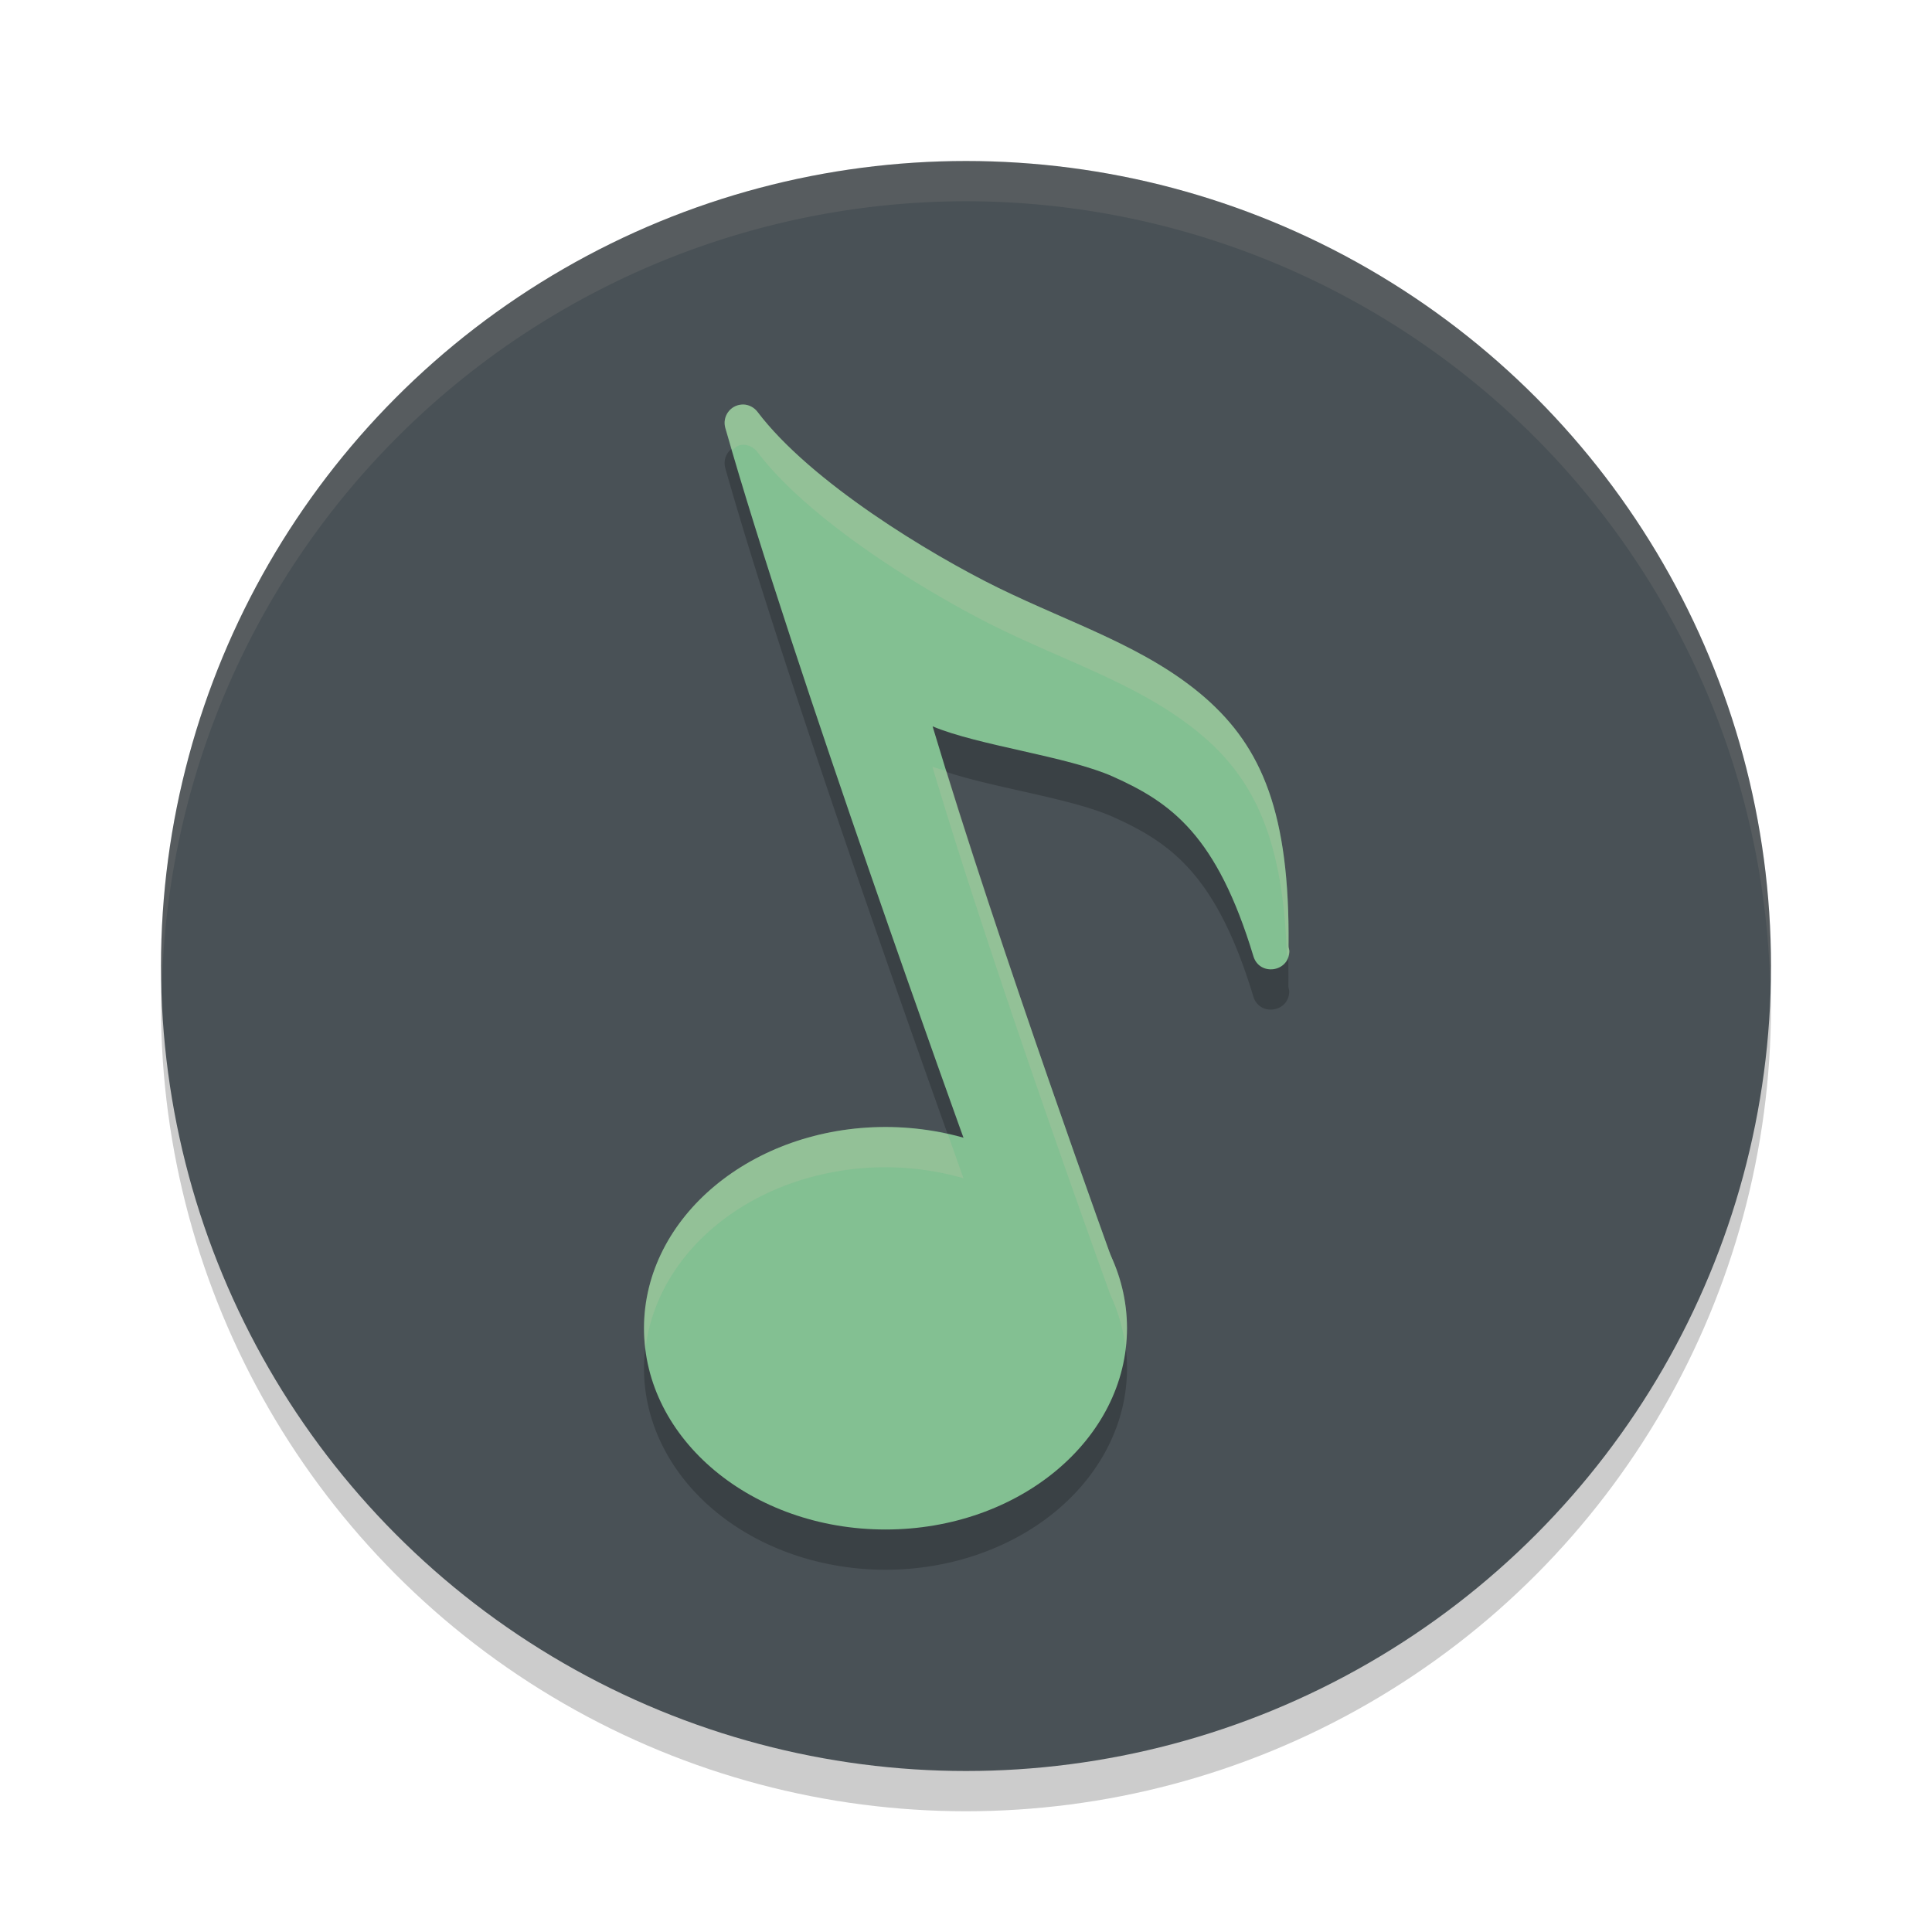 <svg xmlns="http://www.w3.org/2000/svg" width="24" height="24" version="1.1">
 <circle style="opacity:0.2" cx="12" cy="12.5" r="10"/>
 <circle style="fill:#495156" cx="12" cy="12" r="10"/>
 <path style="opacity:0.1;fill:#d3c6aa" d="M 12,2 A 10,10 0 0 0 2,12 10,10 0 0 0 2.011,12.291 10,10 0 0 1 12,2.5 10,10 0 0 1 21.989,12.209 10,10 0 0 0 22,12 10,10 0 0 0 12,2 Z"/>
 <path style="opacity:0.2" d="m 9.234,5.525 c -0.008,-8.5e-5 -0.016,0.001 -0.023,0.002 C 9.068,5.539 8.971,5.678 9.01,5.816 9.828,8.71 11.928,14.523 11.969,14.637 A 3,2.5 0 0 0 11,14.5 3,2.5 0 0 0 8,17 a 3,2.5 0 0 0 3,2.5 3,2.5 0 0 0 3,-2.5 3,2.5 0 0 0 -0.203,-0.906 3,2.5 0 0 0 -0.002,-0.004 c -0.109,-0.301 -1.439,-3.973 -2.213,-6.566 0.571,0.24 1.679,0.371 2.242,0.623 0.725,0.324 1.291,0.729 1.746,2.234 0.076,0.246 0.438,0.197 0.445,-0.061 6e-4,-0.029 -0.01,-0.042 -0.01,-0.07 0,0 0,-0.002 0,-0.002 C 16.022,10.608 15.677,9.787 14.969,9.168 14.248,8.538 13.314,8.25 12.398,7.801 11.549,7.384 10.07,6.488 9.41,5.617 9.368,5.562 9.304,5.527 9.234,5.525 Z"/>
 <path style="fill:#83c092" d="m 9.234,5.025 c -0.008,-8.5e-5 -0.016,2.325e-4 -0.023,9.5e-4 -0.143,0.011 -0.24,0.151 -0.201,0.289 0.827,2.922 2.983,8.886 2.983,8.886 0.009,0.029 0.024,0.055 0.044,0.078 l 1.437,1.718 c 0.163,0.186 0.465,0.016 0.389,-0.22 0,0 -1.472,-4.053 -2.278,-6.754 0.571,0.24 1.677,0.372 2.24,0.624 0.725,0.324 1.291,0.729 1.746,2.234 0.076,0.246 0.438,0.197 0.446,-0.061 6e-4,-0.029 -0.011,-0.042 -0.01,-0.07 h 9.5e-4 c -2.5e-4,-8e-4 -6.5e-4,-10e-4 -9.5e-4,-0.002 0.016,-1.64 -0.328,-2.461 -1.037,-3.081 C 14.247,8.038 13.315,7.75 12.399,7.301 11.55,6.884 10.069,5.988 9.41,5.116 9.368,5.061 9.303,5.027 9.234,5.025 Z"/>
 <ellipse style="fill:#83c092" cx="11" cy="16.5" rx="3" ry="2.5"/>
 <path style="opacity:0.2;fill:#d3c6aa" d="M 9.234 5.025 C 9.227 5.025 9.219 5.027 9.211 5.027 C 9.068 5.039 8.971 5.178 9.01 5.316 C 9.032 5.394 9.072 5.512 9.096 5.594 C 9.13 5.565 9.162 5.531 9.211 5.527 C 9.219 5.527 9.227 5.525 9.234 5.525 C 9.304 5.527 9.368 5.562 9.41 5.617 C 10.07 6.488 11.549 7.384 12.398 7.801 C 13.314 8.25 14.248 8.538 14.969 9.168 C 15.619 9.736 15.946 10.506 15.986 11.891 C 15.996 11.867 16.015 11.85 16.016 11.82 C 16.016 11.791 16.006 11.779 16.006 11.75 L 16.006 11.748 C 16.022 10.108 15.677 9.287 14.969 8.668 C 14.248 8.038 13.314 7.75 12.398 7.301 C 11.549 6.884 10.07 5.988 9.41 5.117 C 9.368 5.062 9.304 5.027 9.234 5.025 z M 11.582 9.523 C 12.356 12.117 13.686 15.789 13.795 16.09 A 3 2.5 0 0 1 13.797 16.094 A 3 2.5 0 0 1 13.982 16.742 A 3 2.5 0 0 0 14 16.5 A 3 2.5 0 0 0 13.797 15.594 A 3 2.5 0 0 0 13.795 15.59 C 13.693 15.309 12.542 12.114 11.758 9.578 C 11.702 9.559 11.631 9.544 11.582 9.523 z M 11 14 A 3 2.5 0 0 0 8 16.5 A 3 2.5 0 0 0 8.018 16.758 A 3 2.5 0 0 1 11 14.5 A 3 2.5 0 0 1 11.969 14.637 C 11.965 14.628 11.804 14.17 11.775 14.09 A 3 2.5 0 0 0 11 14 z"/>
</svg>
